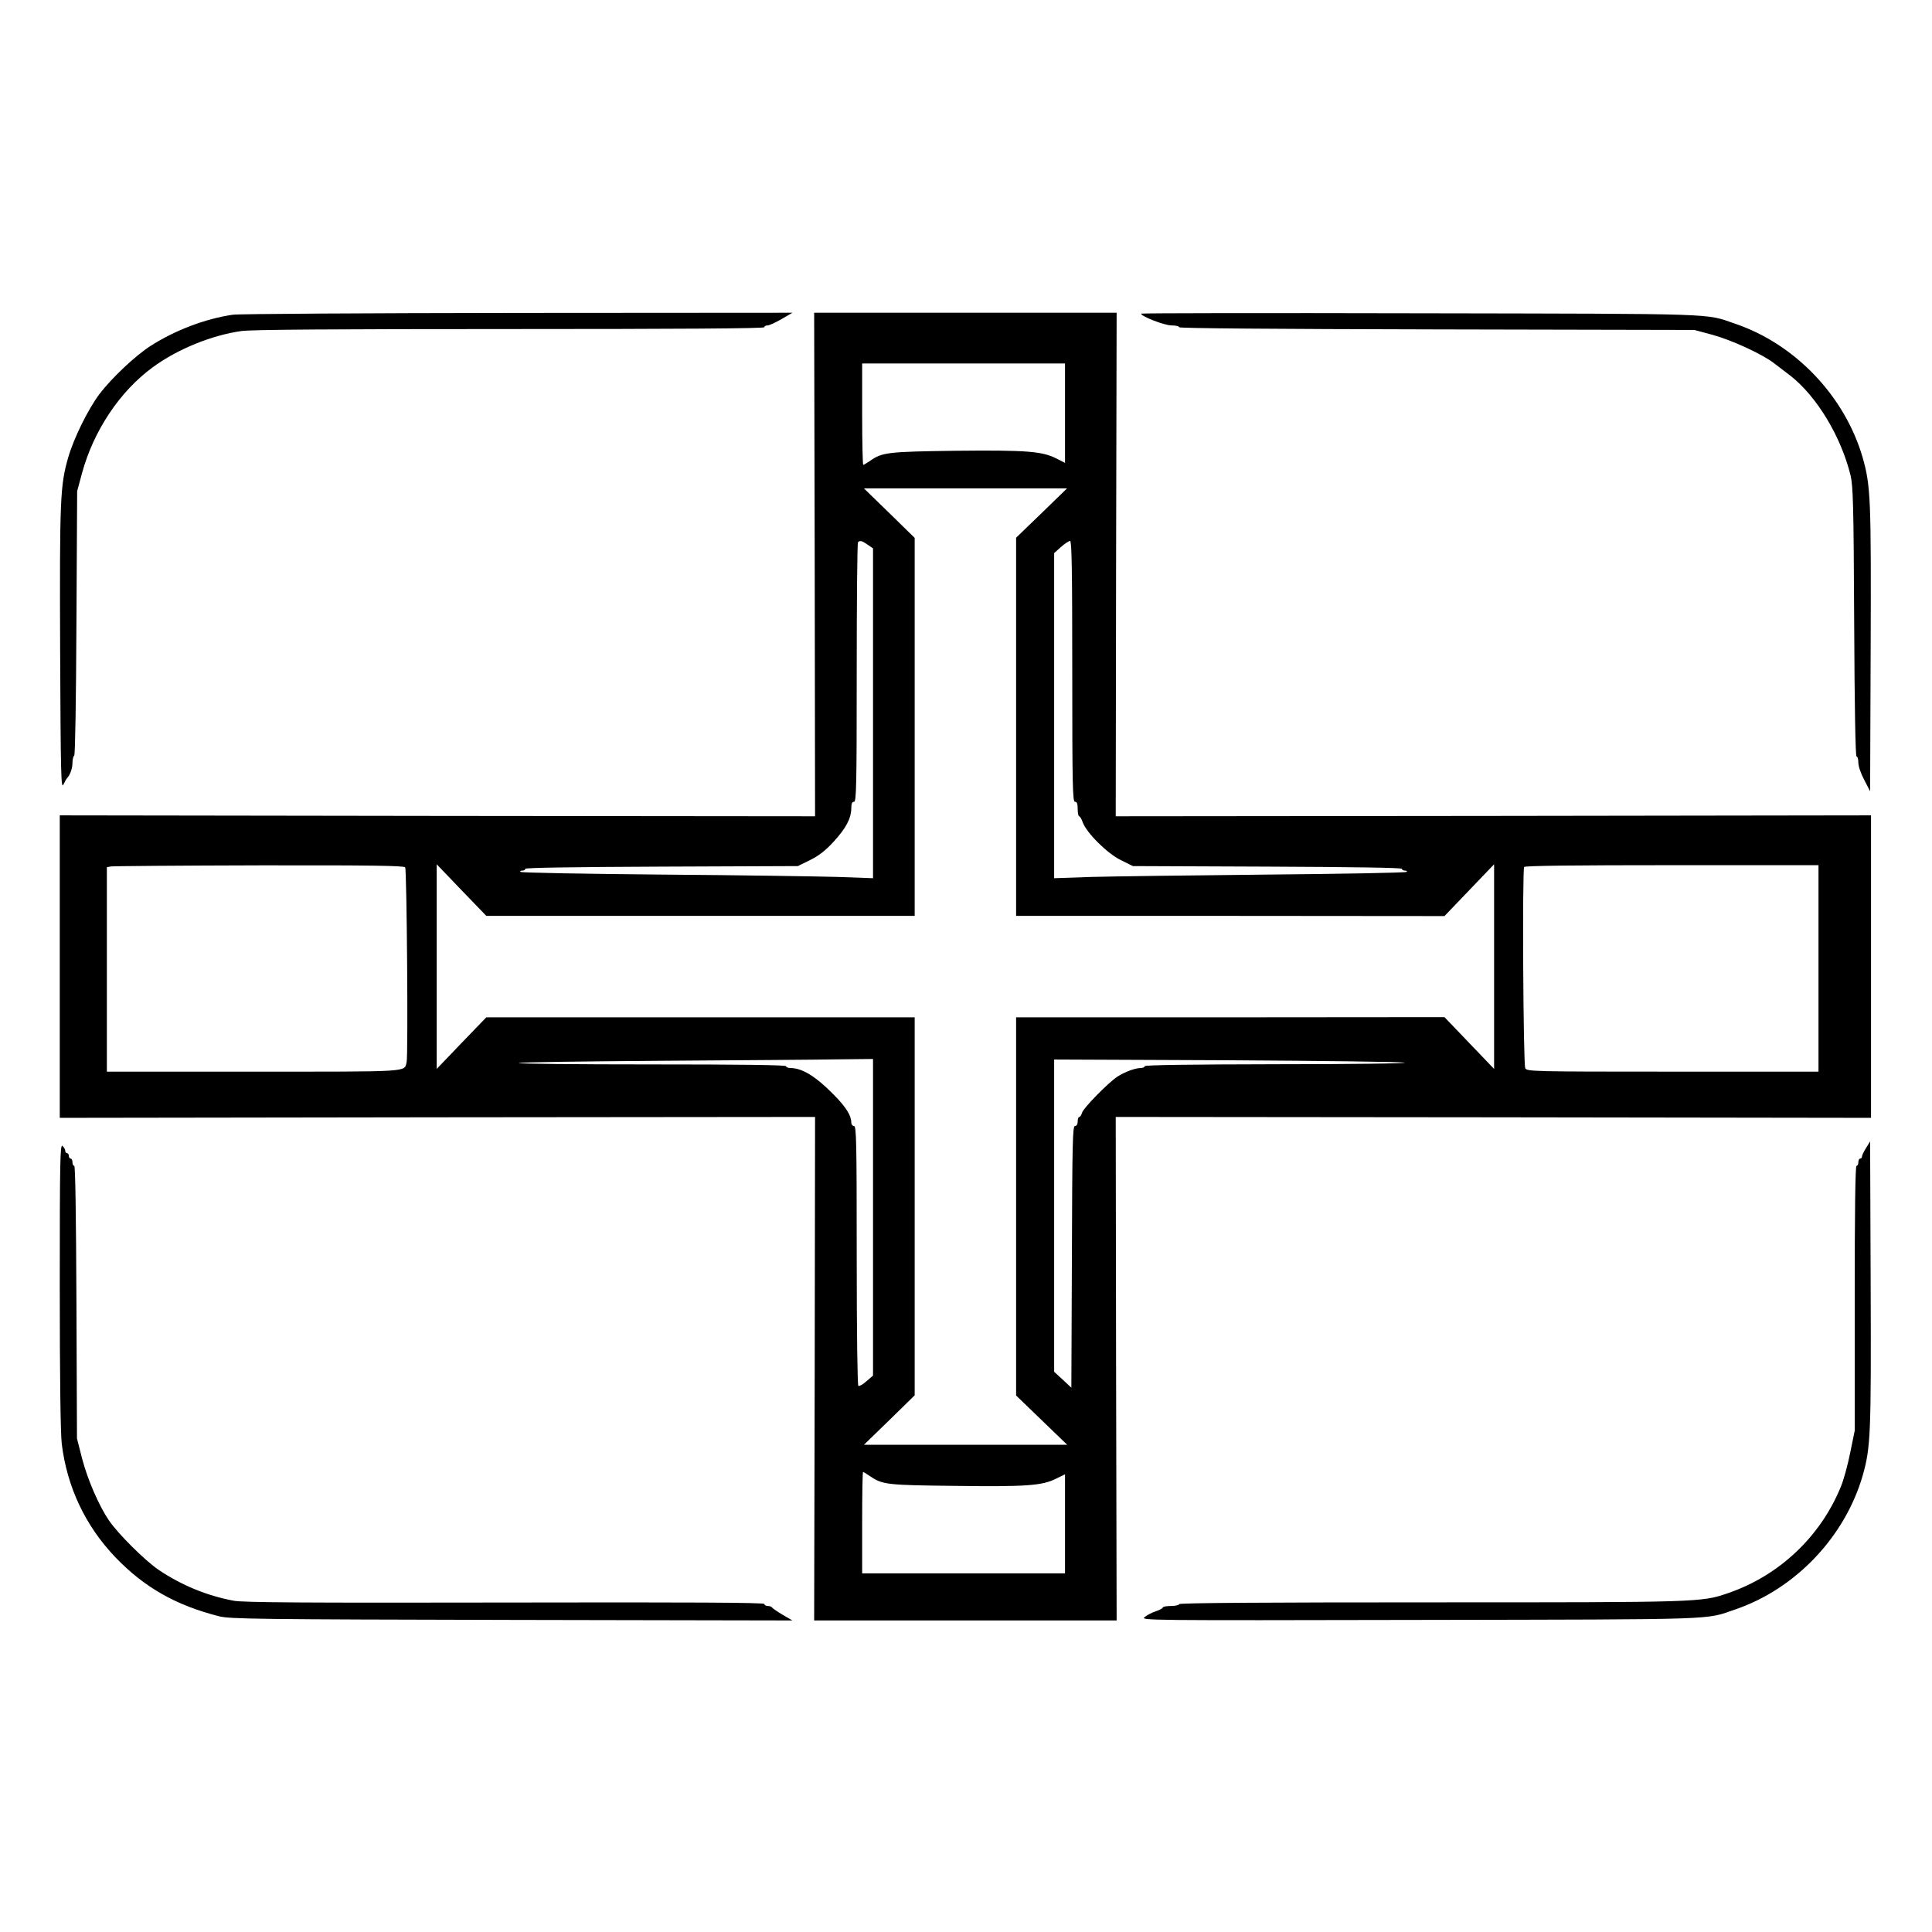 <?xml version="1.0" standalone="no"?>
<!DOCTYPE svg PUBLIC "-//W3C//DTD SVG 20010904//EN"
 "http://www.w3.org/TR/2001/REC-SVG-20010904/DTD/svg10.dtd">
<svg version="1.0" xmlns="http://www.w3.org/2000/svg"
 width="2048pt" height="2048pt" viewBox="0 0 2048 2048"
 preserveAspectRatio="xMidYMid meet">
<g transform="translate(0,2048) scale(0.192,-0.192)"
fill="#000000" stroke="none">
<path d="M1285 8929 c-151 -22 -320 -86 -455 -173 -85 -55 -214 -177 -281
-265 -64 -86 -142 -244 -173 -352 -44 -153 -47 -233 -44 -1059 3 -692 5 -772
18 -745 8 17 17 32 20 35 16 16 30 54 30 83 0 18 4 37 10 43 5 5 10 294 12
734 l4 725 27 100 c64 234 208 450 389 583 137 101 327 178 491 201 53 8 527
11 1483 11 929 0 1404 3 1404 10 0 6 8 10 18 10 9 0 44 16 77 35 l60 35 -1515
-1 c-833 -1 -1542 -5 -1575 -10z M4498 7550 l2 -1390 -2085 2 -2085 3 0 -835
0 -835 2085 3 2085 2 -2 -1390 -3 -1390 835 0 835 0 -3 1390 -2 1390 2085 -2
2085 -3 0 835 0 835 -2085 -3 -2085 -2 2 1390 3 1390 -835 0 -835 0 3 -1390z
m1382 835 l0 -274 -47 24 c-79 40 -162 47 -551 43 -380 -5 -412 -8 -480 -57
-17 -11 -33 -21 -36 -21 -3 0 -6 126 -6 280 l0 280 560 0 560 0 0 -275z m-129
-551 l-141 -136 0 -1044 0 -1044 1183 0 1182 -1 137 143 137 143 0 -565 0
-565 -137 143 -137 143 -1182 -1 -1183 0 0 -1044 0 -1044 141 -136 141 -136
-561 0 -561 0 140 136 140 137 0 1043 0 1044 -1182 0 -1183 0 -137 -142 -137
-143 0 565 0 565 137 -143 137 -142 1183 0 1182 0 0 1044 0 1043 -140 137
-140 136 561 0 560 0 -140 -136z m-960 -175 l29 -20 0 -911 0 -910 -192 7
c-106 3 -543 10 -970 13 -427 4 -780 10 -784 15 -4 4 0 7 9 7 10 0 17 4 17 10
0 6 275 10 753 12 l752 3 67 33 c47 23 85 52 129 100 69 75 98 129 99 185 0
26 4 37 15 37 13 0 15 86 15 713 0 393 3 717 7 720 11 11 23 8 54 -14z m1129
-699 c0 -633 2 -720 15 -720 11 0 15 -11 15 -40 0 -22 4 -40 8 -40 4 0 14 -15
20 -34 22 -59 135 -171 210 -208 l67 -33 742 -3 c468 -2 743 -6 743 -12 0 -6
8 -10 17 -10 9 0 13 -3 9 -7 -4 -5 -353 -11 -774 -15 -422 -4 -858 -10 -969
-13 l-203 -7 0 898 0 897 38 34 c20 18 43 33 50 33 9 0 12 -151 12 -720z
m-3683 -1082 c9 -14 17 -1040 8 -1075 -14 -56 34 -53 -846 -53 l-809 0 0 564
0 565 23 4 c12 2 381 5 819 6 628 1 799 -2 805 -11z m7803 -558 l0 -570 -805
0 c-776 0 -805 1 -814 19 -11 20 -17 1093 -6 1111 4 7 281 10 816 10 l809 0 0
-570z m-5220 -1374 l0 -874 -36 -31 c-19 -17 -39 -29 -45 -26 -5 4 -9 285 -9
721 0 628 -2 714 -15 714 -8 0 -15 8 -15 19 0 38 -28 84 -96 153 -100 102
-175 148 -240 148 -13 0 -24 5 -24 10 0 7 -254 10 -742 10 -408 0 -738 3 -734
8 4 4 359 9 789 12 430 3 869 6 975 8 l192 2 0 -874z m2935 854 c17 -5 -300
-9 -702 -9 -482 -1 -733 -4 -733 -11 0 -5 -10 -10 -22 -10 -31 0 -87 -21 -128
-47 -52 -34 -190 -175 -196 -200 -4 -13 -10 -23 -15 -23 -5 0 -9 -11 -9 -25 0
-16 -6 -25 -15 -25 -13 0 -15 -90 -17 -722 l-3 -723 -47 44 -48 44 0 862 0
862 953 -4 c523 -3 966 -9 982 -13z m-2949 -2285 c67 -45 91 -48 469 -52 391
-5 478 1 556 40 l49 24 0 -274 0 -273 -560 0 -560 0 0 280 c0 154 2 280 5 280
2 0 21 -11 41 -25z M6300 8935 c0 -15 129 -65 168 -65 23 0 42 -4 42 -10 0 -6
515 -10 1423 -12 l1422 -3 100 -27 c106 -29 274 -106 340 -157 22 -17 62 -47
89 -68 146 -114 280 -335 333 -551 14 -59 17 -160 20 -809 2 -465 7 -743 13
-743 6 0 10 -15 10 -34 0 -20 14 -61 33 -96 l32 -62 3 784 c3 835 0 902 -44
1058 -98 338 -371 626 -703 739 -170 58 -59 55 -1738 58 -849 2 -1543 1 -1543
-2z M10303 4329 c-13 -20 -23 -41 -23 -48 0 -6 -4 -11 -10 -11 -5 0 -10 -9
-10 -20 0 -11 -4 -20 -10 -20 -7 0 -10 -250 -10 -731 l0 -731 -25 -122 c-13
-66 -36 -150 -51 -186 -112 -276 -340 -492 -623 -589 -148 -51 -154 -51 -1643
-51 -919 0 -1388 -3 -1388 -10 0 -5 -20 -10 -45 -10 -25 0 -45 -4 -45 -8 0 -5
-17 -14 -38 -21 -21 -7 -49 -21 -62 -32 -25 -19 1 -19 1520 -16 1683 3 1571 0
1741 58 333 114 605 401 703 739 44 156 47 223 44 1060 l-3 785 -22 -36z M330
3569 c0 -510 4 -815 11 -874 29 -238 130 -452 295 -625 160 -167 334 -266 574
-327 59 -15 214 -17 1615 -20 l1550 -3 -55 32 c-30 18 -56 36 -58 40 -2 4 -12
8 -23 8 -10 0 -19 5 -19 11 0 8 -392 10 -1432 8 -1102 -2 -1448 0 -1498 10
-149 28 -289 86 -415 171 -77 53 -223 198 -274 273 -55 81 -118 226 -148 342
l-28 110 -3 753 c-2 474 -6 752 -12 752 -6 0 -10 9 -10 20 0 11 -4 20 -10 20
-5 0 -10 7 -10 15 0 8 -4 15 -10 15 -5 0 -10 6 -10 14 0 7 -7 19 -15 26 -13
11 -15 -76 -15 -771z"/>
</g>
</svg>
